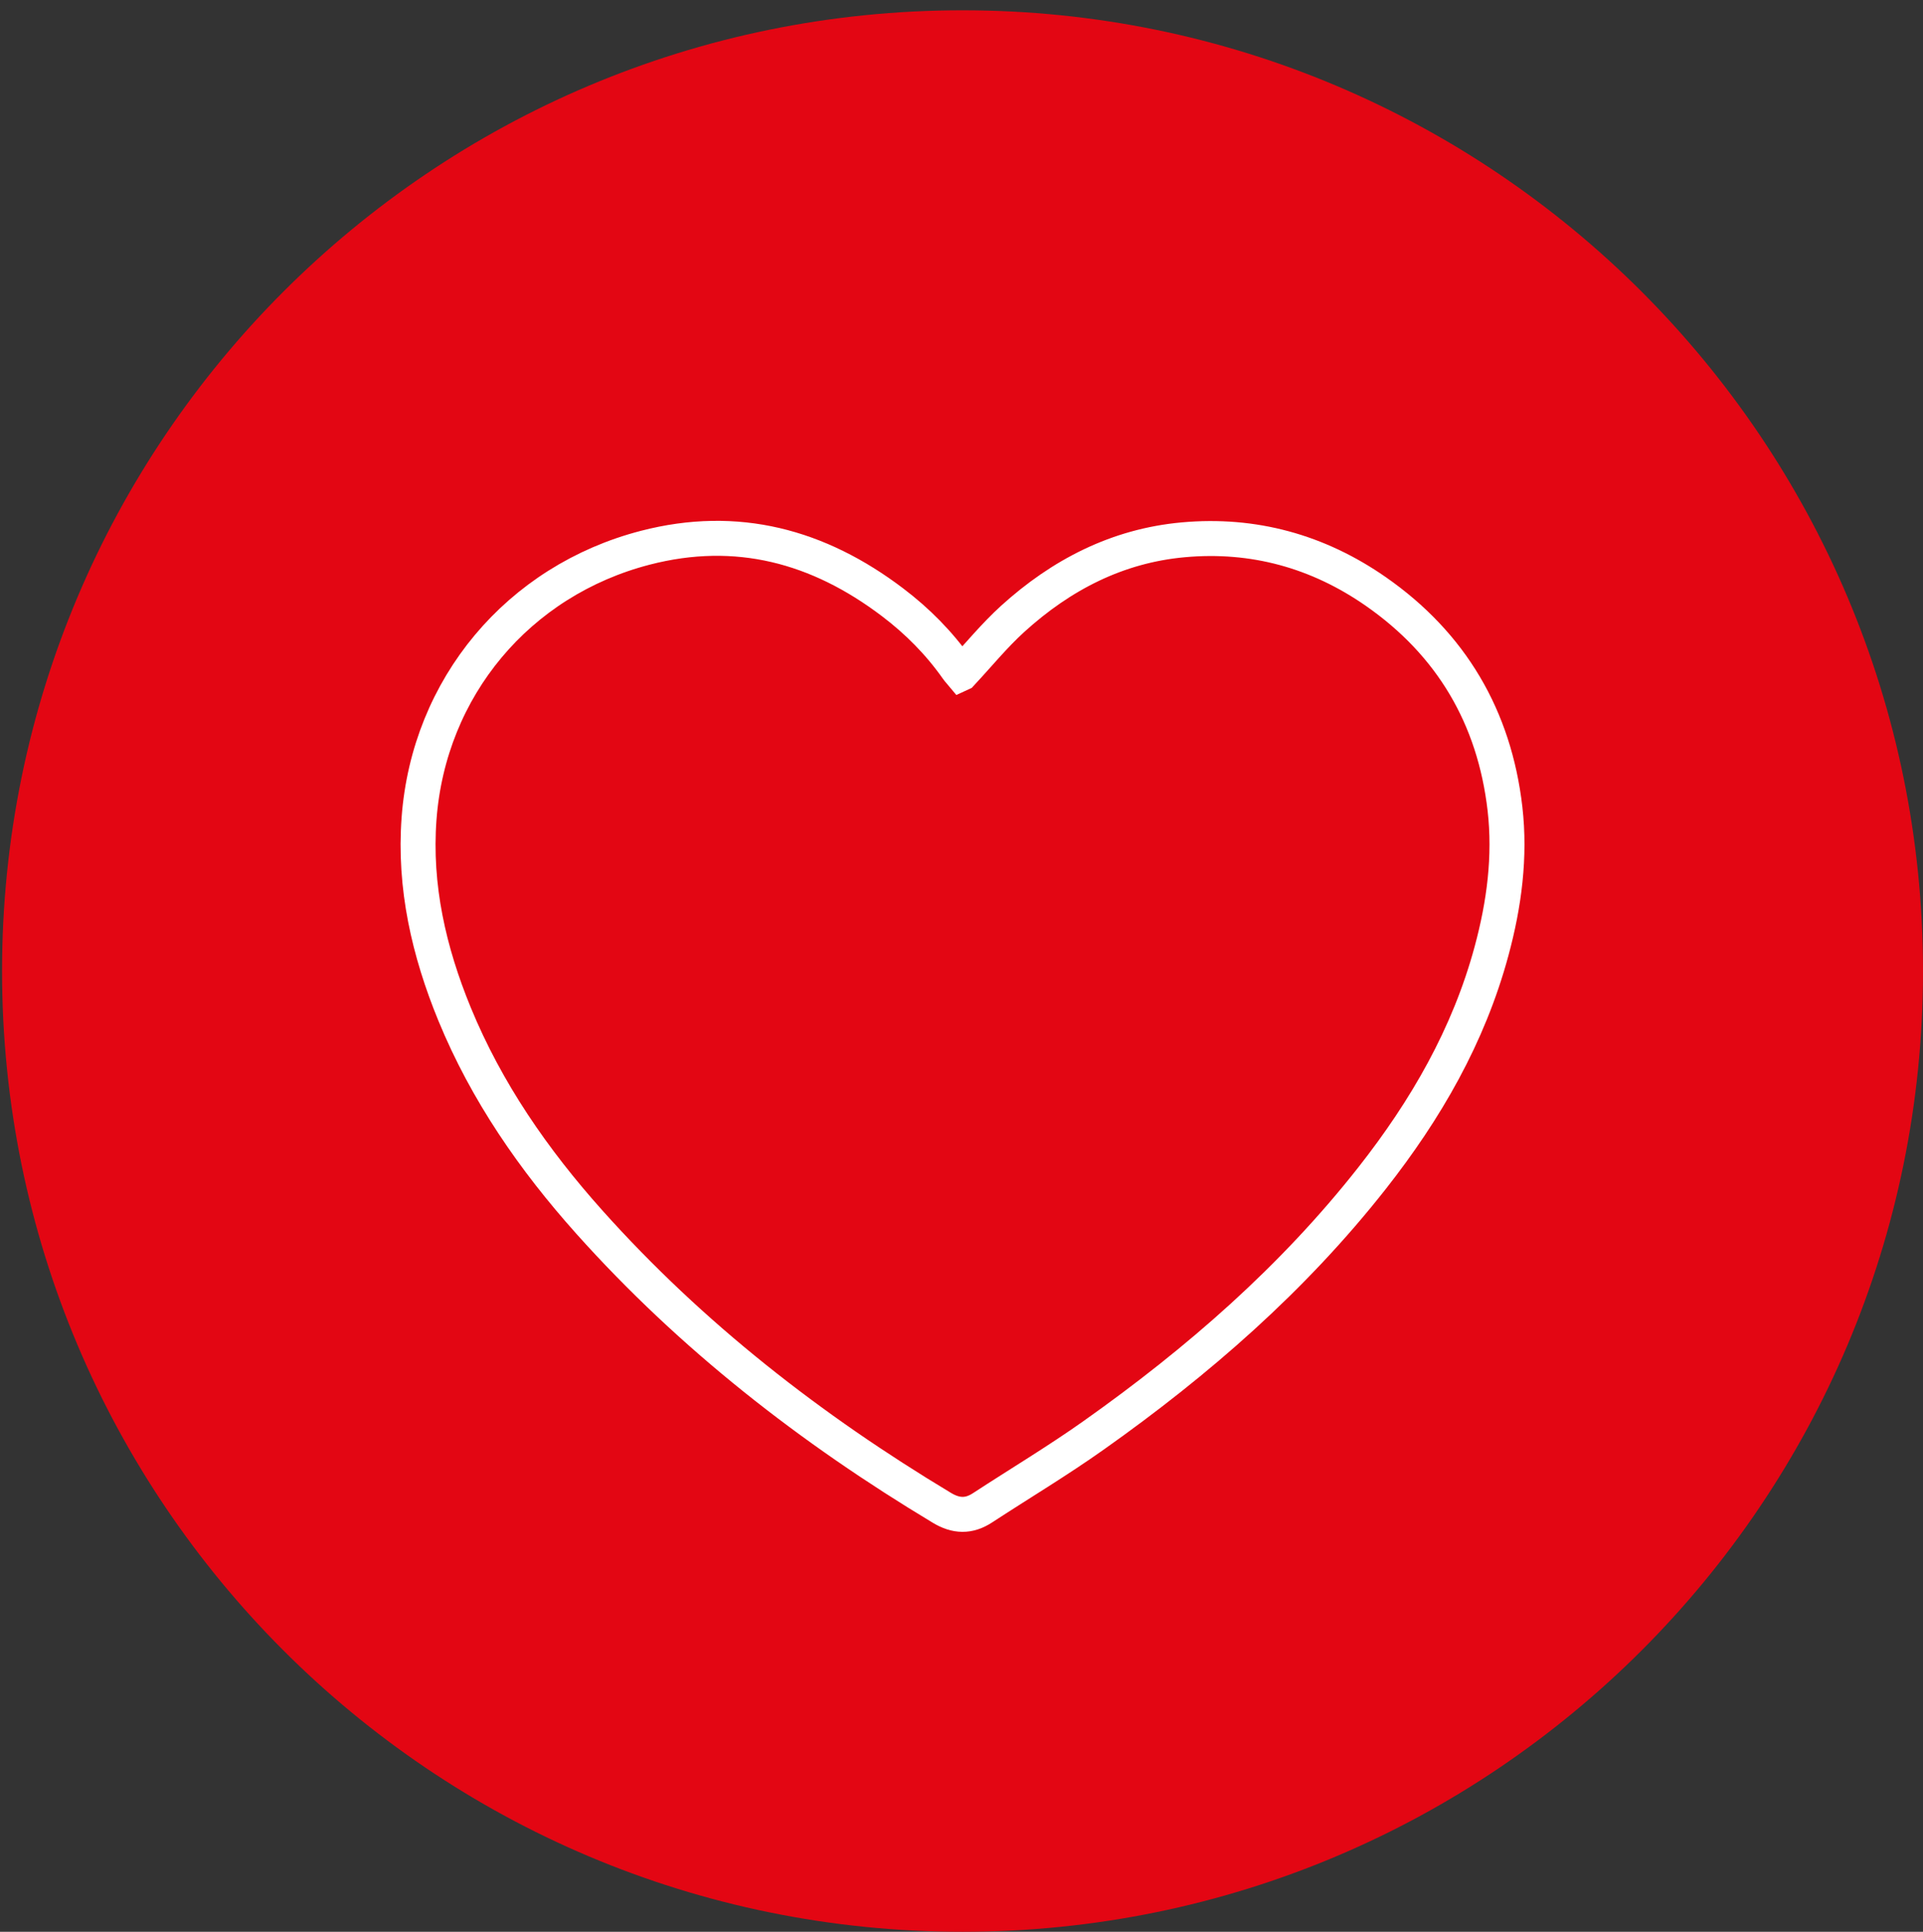 <?xml version="1.0" encoding="UTF-8"?><svg id="Ebene_1" xmlns="http://www.w3.org/2000/svg" viewBox="0 0 934 938"><rect x="0" y="0" width="934" height="938" fill="#333333" stroke="none"/><defs><style>.cls-1{fill:#e30613;}.cls-2{fill:none;stroke:#fff;stroke-miterlimit:10;stroke-width:16.98px;}</style></defs><path class="cls-1" d="M467.5,938c257.65,0,466.5-208.87,466.5-466.5S725.15,5,467.5,5,1,213.85,1,471.5s208.85,466.5,466.5,466.5"/><path class="cls-2" d="M466.88,327.02c8.42-9.03,16.11-18.48,25.03-26.57,23.54-21.34,50.79-35.44,82.81-38.34,34.09-3.1,65.46,5.58,93.49,25.08,36.71,25.55,57.63,61.1,62.76,105.5,2.67,23.3-.38,46.37-6.5,69-11.1,41.18-31.98,77.21-58.09,110.42-38.35,48.76-84.62,89.04-135,124.69-17.57,12.46-36.1,23.54-54.14,35.32-6.65,4.37-12.89,4.16-19.75,.04-63.61-38.22-121.66-83.34-171.31-138.83-26.99-30.18-49.87-63.19-65.38-100.87-12.49-30.39-19.73-61.93-17.27-94.98,4.73-63.71,48.21-115.55,109.92-131.52,44.43-11.5,84.12-.78,120.07,26.49,12.06,9.13,22.64,19.8,31.37,32.22,.71,1.01,1.58,1.89,1.97,2.36Z"/></svg>